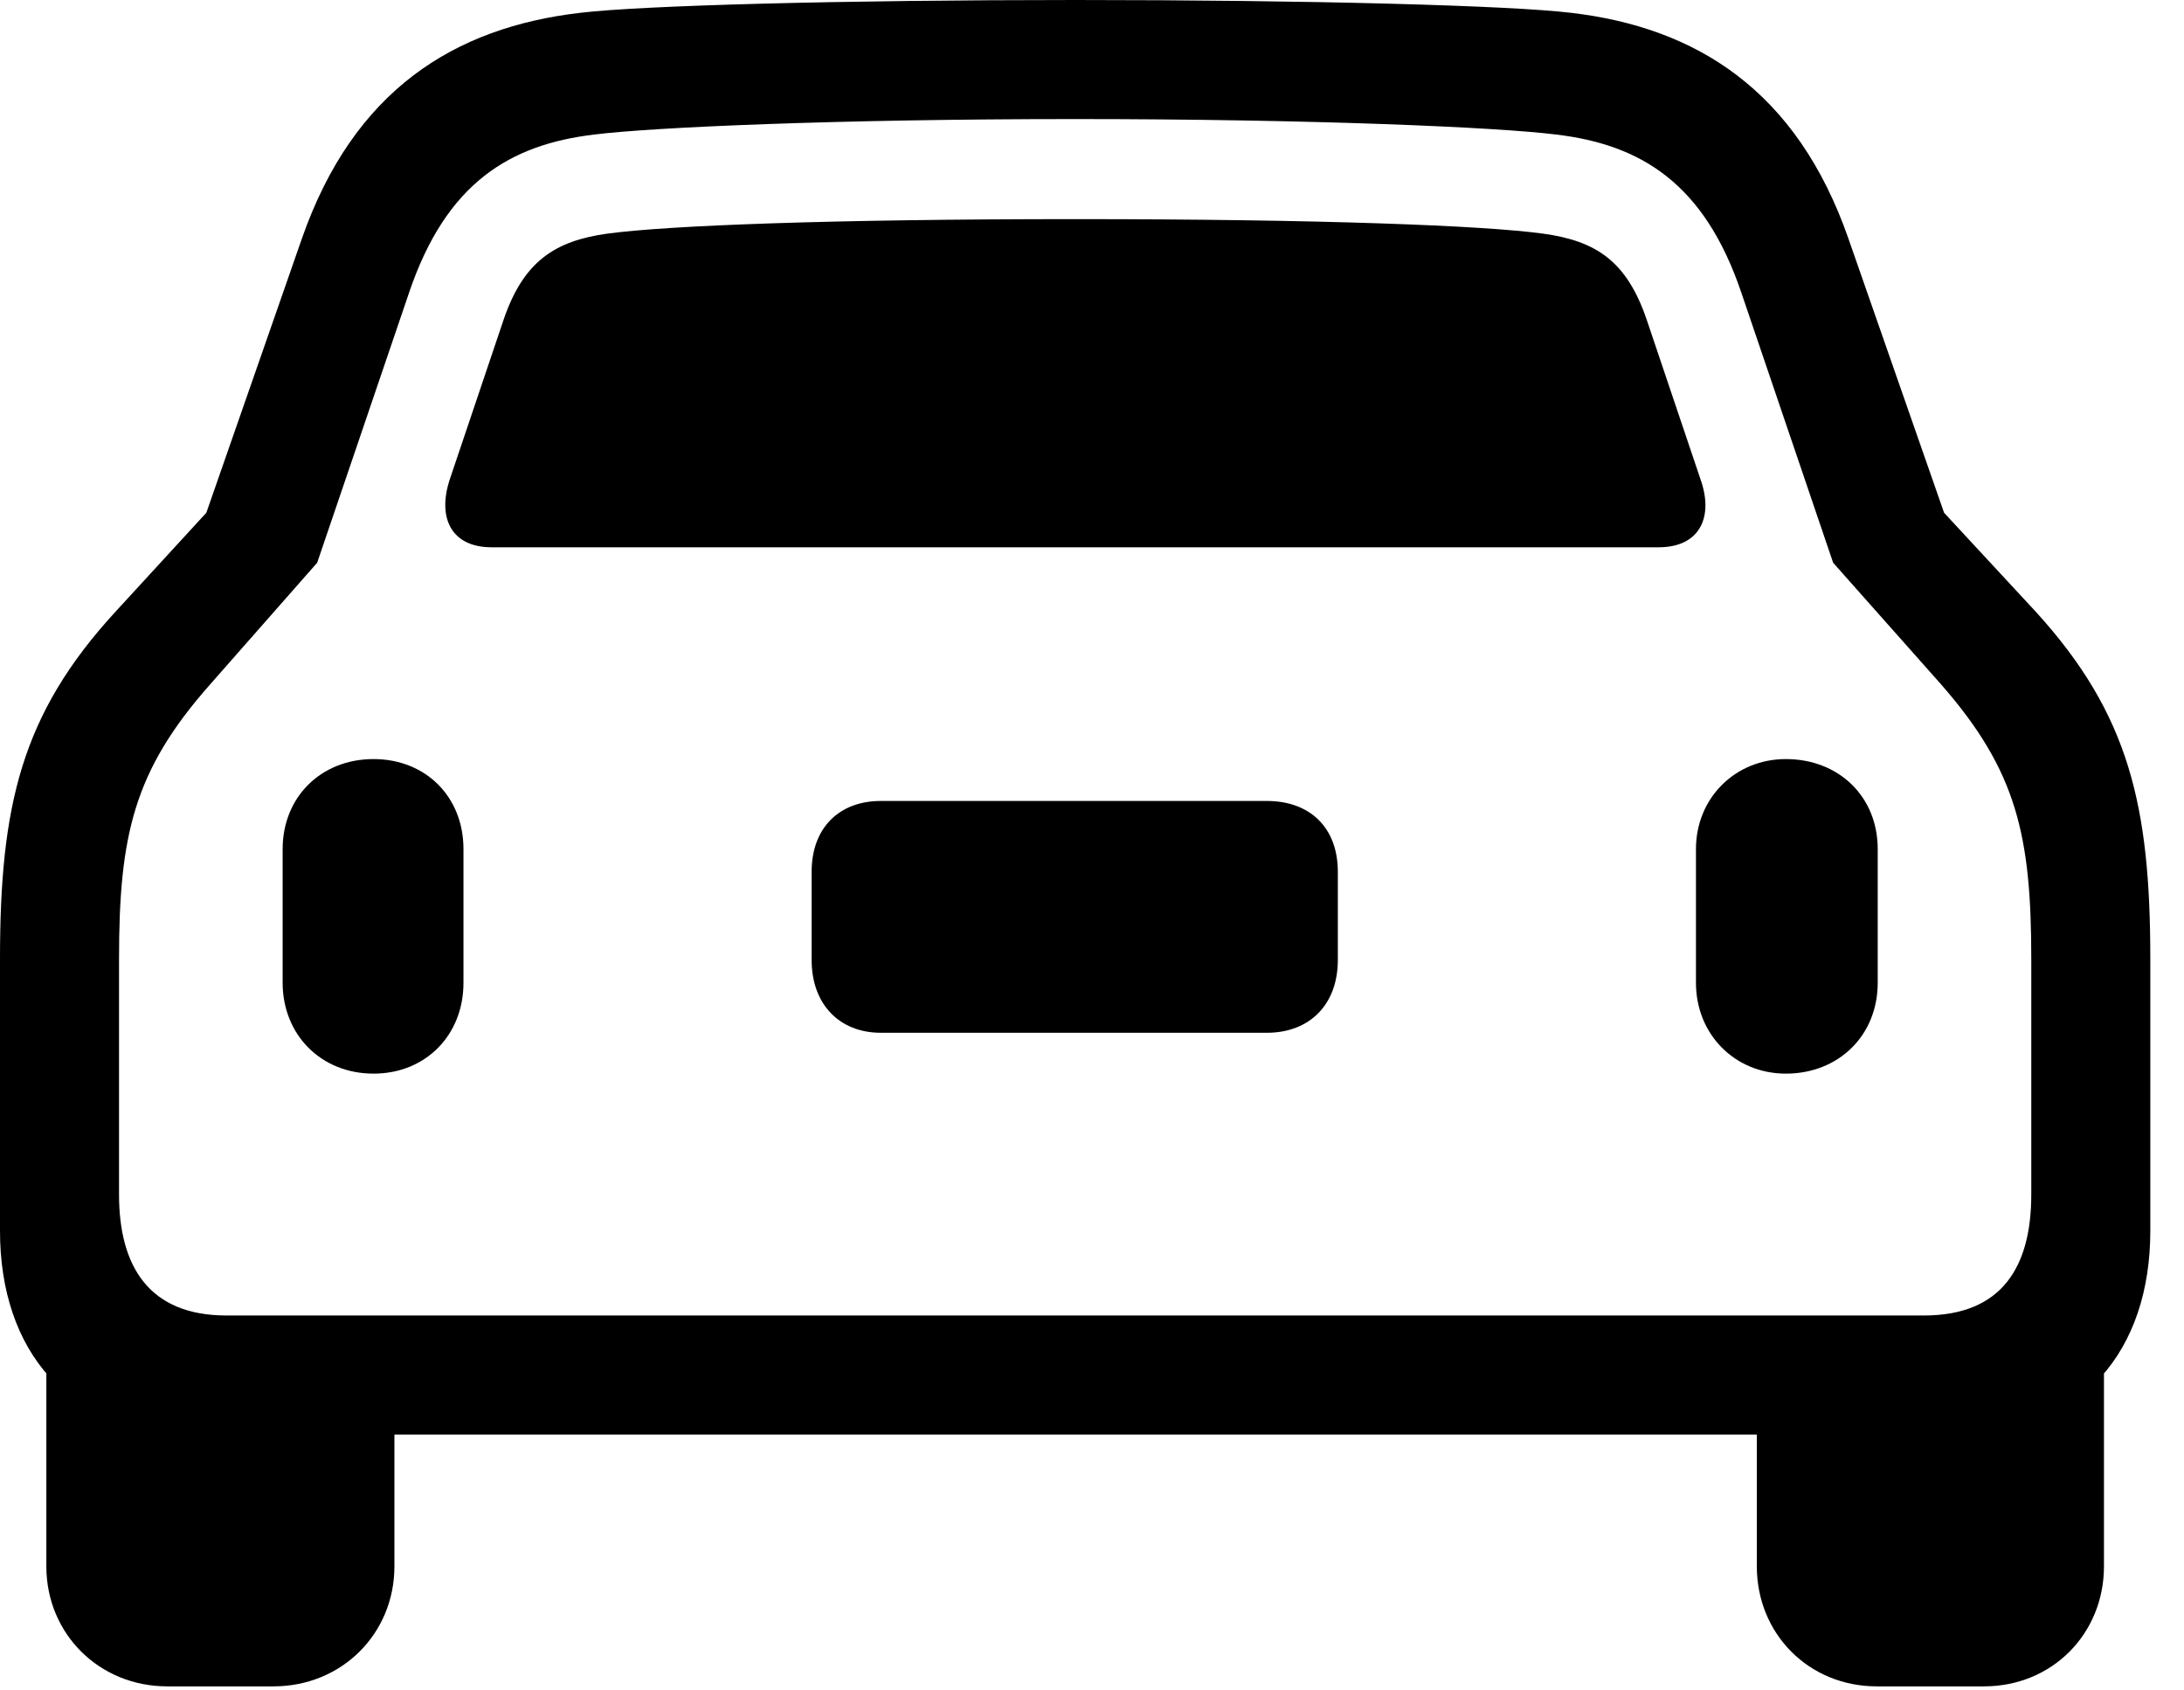 <svg version="1.1" xmlns="http://www.w3.org/2000/svg" xmlns:xlink="http://www.w3.org/1999/xlink" width="23.467" height="18.154" viewBox="0 0 23.467 18.154">
 <g>
  <rect height="18.154" opacity="0" width="23.467" x="0" y="0"/>
  <path d="M0 13.223C0 14.502 0.732 15.41 2.09 15.41L21.025 15.41C22.373 15.41 23.105 14.502 23.105 13.223L23.105 10.303C23.105 8.662 22.881 7.676 21.875 6.572L20.889 5.508L19.863 2.568C19.307 0.967 18.223 0.293 16.875 0.137C16.221 0.059 14.082 0 11.553 0C9.033 0 6.895 0.059 6.24 0.137C4.883 0.293 3.799 0.967 3.242 2.568L2.217 5.508L1.24 6.572C0.225 7.676 0 8.662 0 10.303ZM1.279 12.832L1.279 10.303C1.279 8.975 1.436 8.281 2.256 7.354L3.408 6.045L4.395 3.145C4.795 1.963 5.479 1.553 6.387 1.445C7.012 1.367 8.994 1.279 11.553 1.279C14.121 1.279 16.094 1.367 16.719 1.445C17.627 1.553 18.311 1.963 18.711 3.145L19.697 6.045L20.859 7.354C21.67 8.281 21.826 8.975 21.826 10.303L21.826 12.832C21.826 13.604 21.514 14.131 20.674 14.131L2.432 14.131C1.602 14.131 1.279 13.604 1.279 12.832ZM5.283 5.879L17.822 5.879C18.262 5.879 18.418 5.557 18.271 5.146L17.695 3.438C17.48 2.803 17.148 2.588 16.582 2.51C15.947 2.422 14.18 2.354 11.553 2.354C8.926 2.354 7.168 2.422 6.523 2.51C5.967 2.588 5.625 2.803 5.41 3.438L4.834 5.146C4.697 5.557 4.844 5.879 5.283 5.879ZM4.014 11.533C4.57 11.533 4.98 11.123 4.98 10.557L4.98 9.121C4.98 8.555 4.57 8.154 4.014 8.154C3.447 8.154 3.037 8.564 3.037 9.121L3.037 10.557C3.037 11.113 3.447 11.533 4.014 11.533ZM9.463 11.094L13.613 11.094C14.072 11.094 14.375 10.791 14.375 10.312L14.375 9.365C14.375 8.887 14.072 8.604 13.613 8.604L9.463 8.604C9.023 8.604 8.721 8.887 8.721 9.365L8.721 10.312C8.721 10.791 9.023 11.094 9.463 11.094ZM19.189 11.533C19.756 11.533 20.176 11.123 20.176 10.557L20.176 9.121C20.176 8.555 19.756 8.154 19.189 8.154C18.643 8.154 18.223 8.574 18.223 9.121L18.223 10.557C18.223 11.113 18.643 11.533 19.189 11.533ZM1.797 18.115L2.939 18.115C3.672 18.115 4.238 17.549 4.238 16.826L4.238 14.834L0.498 14.297L0.498 16.826C0.498 17.549 1.064 18.115 1.797 18.115ZM20.166 18.115L21.318 18.115C22.051 18.115 22.607 17.549 22.607 16.826L22.607 14.297L18.877 14.834L18.877 16.826C18.877 17.549 19.434 18.115 20.166 18.115Z" fill="currentColor"/>
 </g>
</svg>
